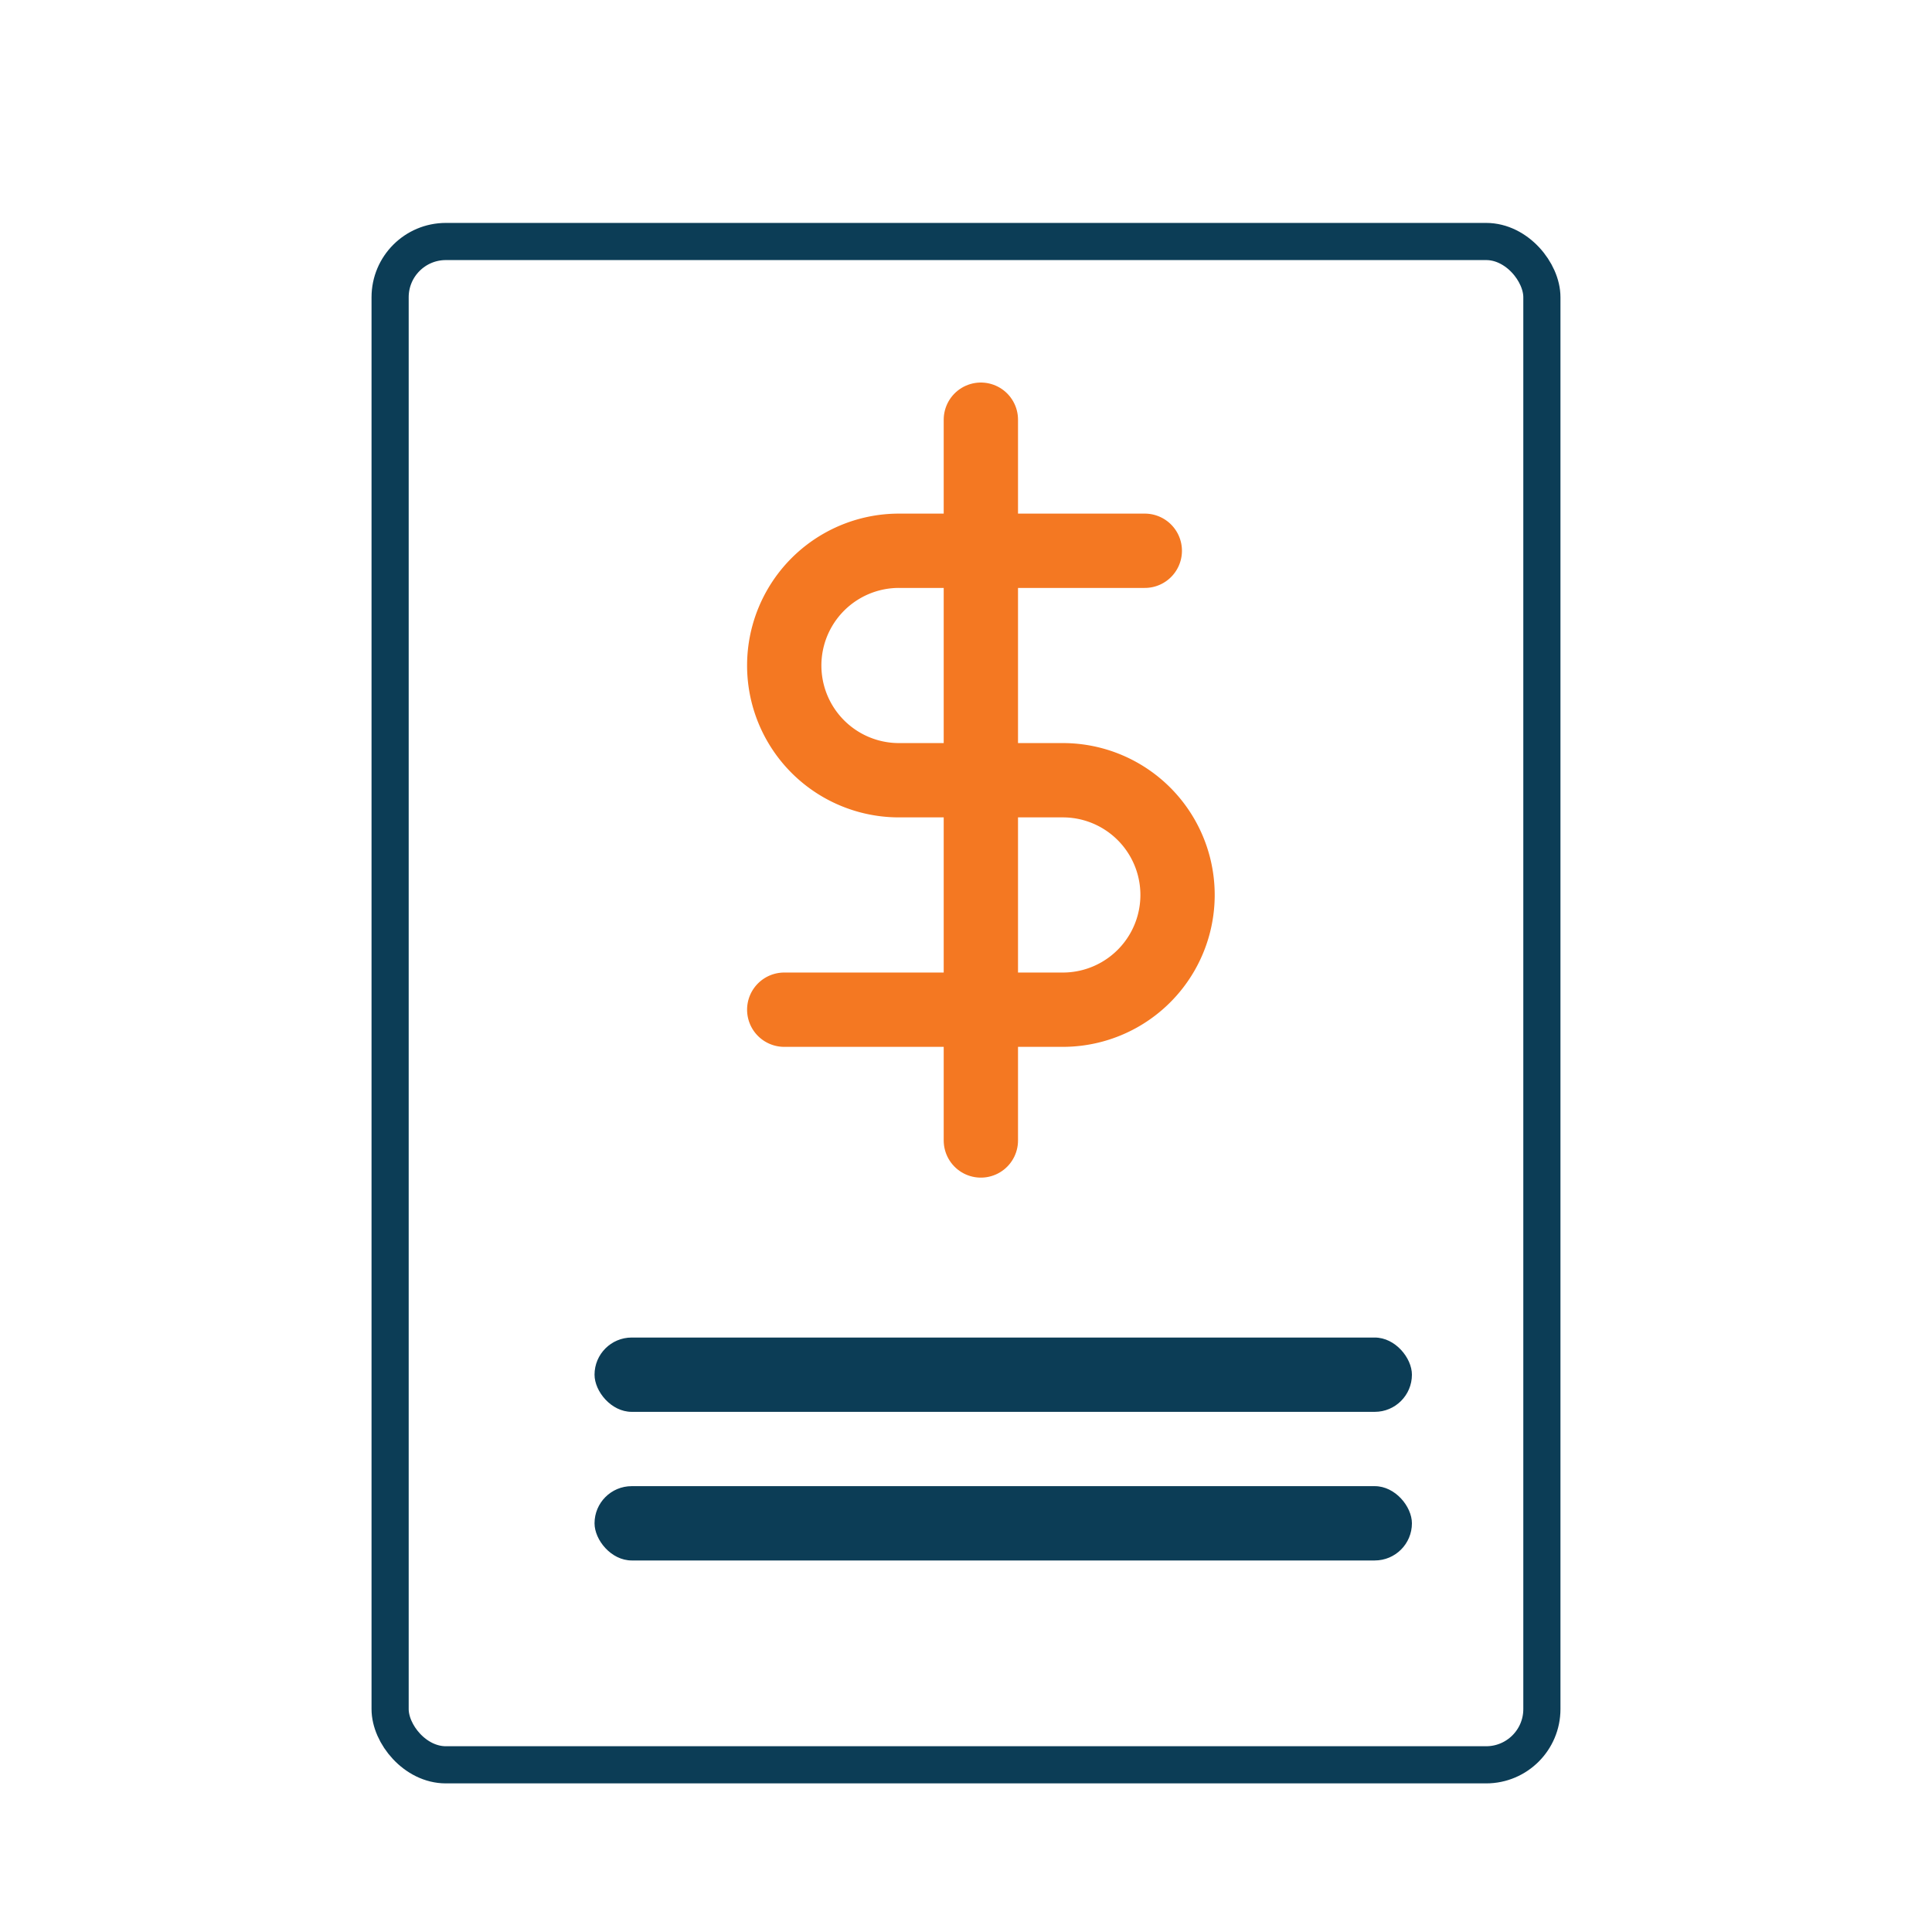 <svg xmlns="http://www.w3.org/2000/svg" width="26" height="26" viewBox="0 0 26 26">
  <g id="Subscription_plan" data-name="Subscription plan" transform="translate(8949 15773)">
    <g id="Rectangle_19061" data-name="Rectangle 19061" transform="translate(-8949 -15773)" fill="#fff" stroke="#707070" stroke-width="1" opacity="0">
      <rect width="26" height="26" stroke="none"/>
      <rect x="0.5" y="0.5" width="25" height="25" fill="none"/>
    </g>
    <g id="Group_32210" data-name="Group 32210" transform="translate(24 26)">
      <g id="Rectangle_19057" data-name="Rectangle 19057" transform="translate(-8968 -15796)" fill="none" stroke="#0c3d56" stroke-width="0.5">
        <rect width="16" height="21" rx="1" stroke="none"/>
        <rect x="0.25" y="0.25" width="15.5" height="20.5" rx="0.75" fill="none"/>
      </g>
      <g id="Icon_feather-dollar-sign" data-name="Icon feather-dollar-sign" transform="translate(-8971.446 -15794.852)">
        <path id="Path_7772" data-name="Path 7772" d="M18,1.5v9.7" transform="translate(-6.354)" fill="none" stroke="#f47822" stroke-linecap="round" stroke-linejoin="round" stroke-width="1"/>
        <path id="Path_7773" data-name="Path 7773" d="M13.852,7.5H10.544a1.544,1.544,0,1,0,0,3.088h2.205a1.544,1.544,0,0,1,0,3.088H9" transform="translate(0 -4.236)" fill="none" stroke="#f47822" stroke-linecap="round" stroke-linejoin="round" stroke-width="1"/>
      </g>
      <g id="Group_32207" data-name="Group 32207" transform="translate(-8963.297 -15780.876)">
        <g id="Group_32204" data-name="Group 32204" transform="translate(0 0)">
          <rect id="Rectangle_19056" data-name="Rectangle 19056" width="11" height="1" rx="0.5" transform="translate(-1.702 -0.124)" fill="#0c3d56"/>
          <rect id="Rectangle_19058" data-name="Rectangle 19058" width="11" height="1" rx="0.5" transform="translate(-1.702 1.876)" fill="#0c3d56"/>
        </g>
      </g>
    </g>
  </g>
</svg>
